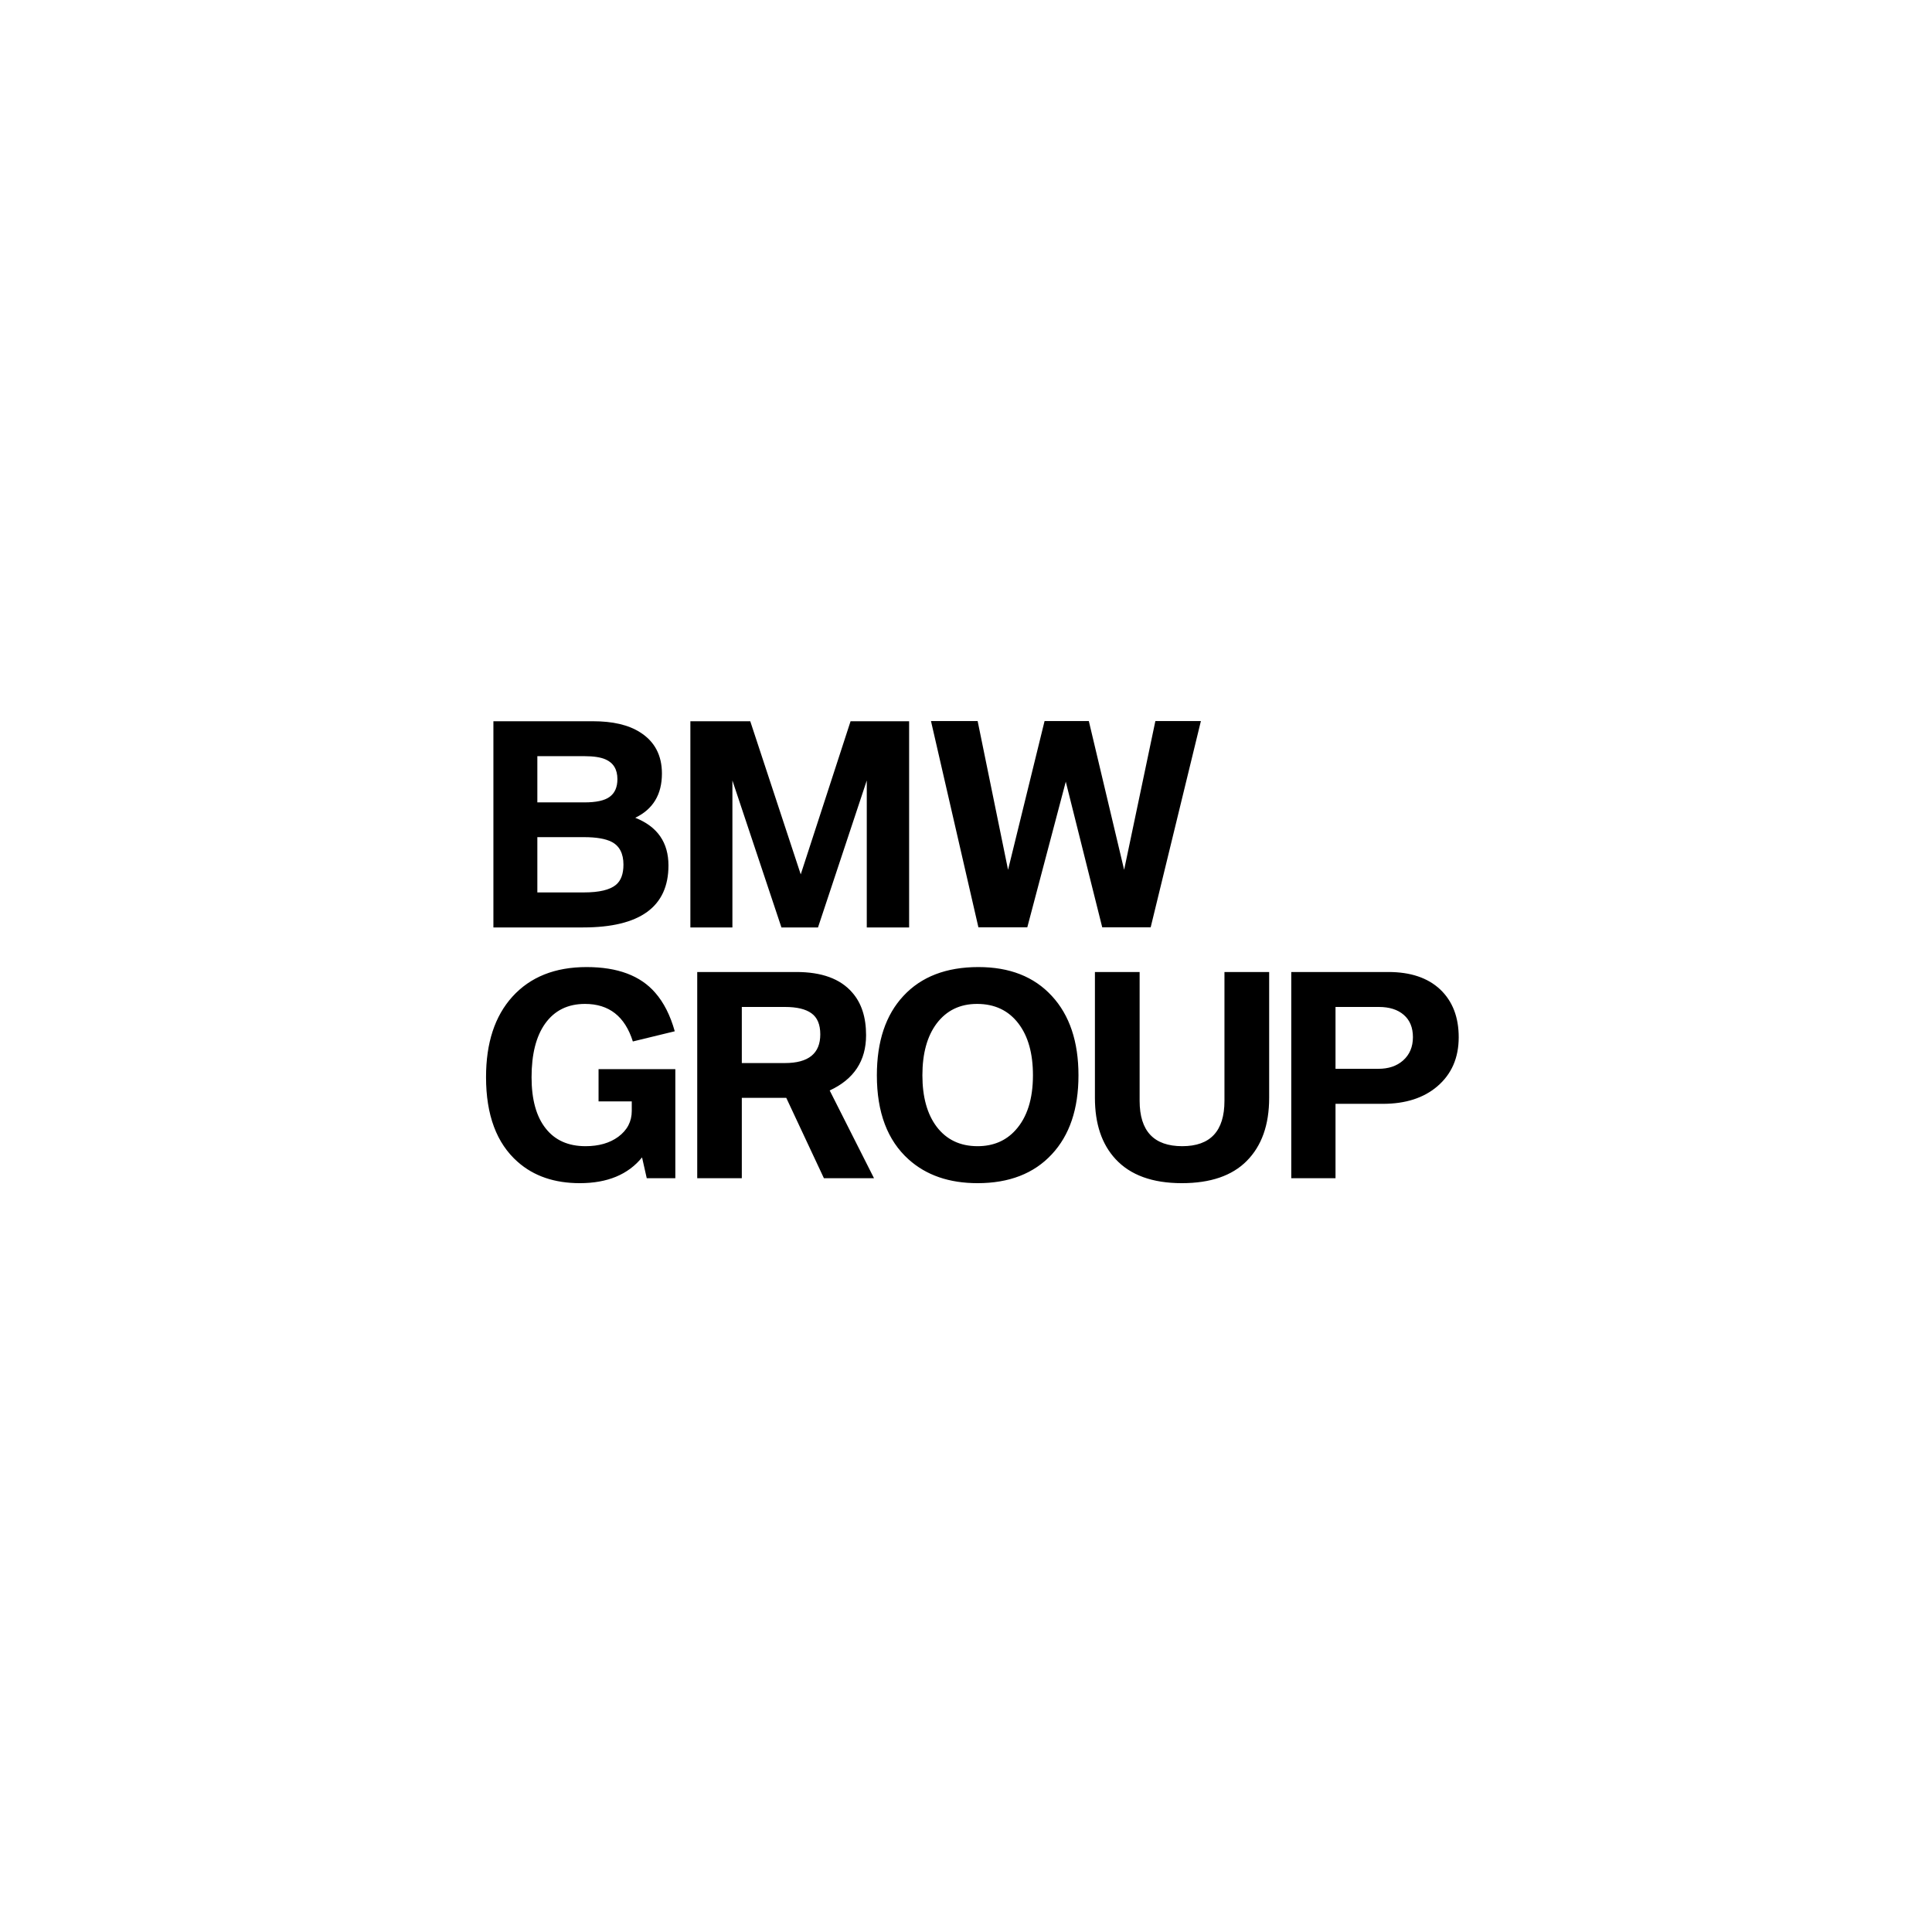 <svg width="250" height="250" viewBox="0 0 250 250" fill="none" xmlns="http://www.w3.org/2000/svg">
<mask id="mask0_212_77" style="mask-type:luminance" maskUnits="userSpaceOnUse" x="59" y="92" width="133" height="65">
<path d="M59.22 156.885H191.615V92.219H59.22V156.885Z" fill="white"/>
</mask>
<g mask="url(#mask0_212_77)">
<path d="M172.815 130.3H178.427C179.792 130.3 180.868 130.644 181.649 131.324C182.438 132.004 182.832 132.971 182.832 134.208C182.832 135.461 182.404 136.477 181.55 137.231C180.728 137.952 179.669 138.304 178.362 138.304H172.815V130.3ZM172.815 152.462V142.835H178.945C181.87 142.835 184.22 142.081 185.987 140.574C187.836 138.992 188.756 136.879 188.756 134.224C188.756 131.611 187.959 129.546 186.348 128.022C184.747 126.523 182.511 125.777 179.66 125.777H167.089V152.462H172.815ZM141.682 142.057C141.682 145.424 142.57 148.062 144.353 149.987C146.267 152.06 149.127 153.101 152.931 153.101C156.628 153.101 159.423 152.142 161.32 150.233C163.26 148.283 164.229 145.563 164.229 142.057V125.777H158.444V142.442C158.444 146.358 156.621 148.316 152.98 148.316C149.308 148.316 147.467 146.358 147.467 142.442V125.777H141.682V142.057ZM131.79 132.446C133.039 134.085 133.663 136.313 133.663 139.14C133.663 142.22 132.907 144.588 131.403 146.243C130.163 147.619 128.519 148.316 126.498 148.316C124.239 148.316 122.472 147.472 121.198 145.792C119.974 144.162 119.358 141.95 119.358 139.14C119.358 136.313 119.974 134.085 121.198 132.446C122.48 130.75 124.222 129.906 126.432 129.906C128.708 129.906 130.499 130.75 131.79 132.446ZM116.901 128.874C114.608 131.332 113.466 134.765 113.466 139.148C113.466 143.949 114.839 147.57 117.575 150.028C119.851 152.076 122.825 153.101 126.498 153.101C130.59 153.101 133.795 151.855 136.104 149.365C138.404 146.898 139.554 143.498 139.554 139.148C139.554 134.789 138.404 131.357 136.104 128.874C133.803 126.375 130.64 125.138 126.605 125.138C122.447 125.138 119.21 126.383 116.901 128.874ZM95.99 130.3H101.569C103.105 130.3 104.247 130.57 105.003 131.119C105.767 131.668 106.145 132.577 106.145 133.847C106.145 136.321 104.617 137.559 101.569 137.559H95.99V130.3ZM95.99 152.462V142.057H101.741L106.614 152.462H113.097L107.361 141.106C110.5 139.656 112.07 137.272 112.07 133.954C112.07 131.619 111.47 129.784 110.27 128.423C108.734 126.654 106.326 125.777 103.056 125.777H90.221V152.462H95.99ZM84.782 128.456C82.867 126.244 79.909 125.138 75.908 125.138C71.816 125.138 68.62 126.416 66.302 128.972C64.026 131.488 62.893 134.953 62.893 139.377C62.893 144.285 64.257 147.947 67.001 150.356C69.072 152.183 71.742 153.101 75.029 153.101C78.595 153.101 81.281 151.986 83.081 149.766L83.689 152.462H87.387V138.345H77.453V142.523H81.75V143.752C81.75 145.121 81.166 146.243 80 147.103C78.891 147.914 77.477 148.316 75.768 148.316C73.541 148.316 71.824 147.554 70.624 146.03C69.4 144.498 68.784 142.286 68.784 139.394C68.784 136.42 69.367 134.109 70.534 132.463C71.75 130.758 73.467 129.906 75.702 129.906C78.808 129.906 80.871 131.52 81.89 134.765L87.313 133.446C86.737 131.389 85.891 129.718 84.782 128.456Z" fill="black"/>
<path d="M132.932 119.993L137.911 101.149L142.628 119.993H148.897L155.396 93.3H149.505L145.462 112.554L140.893 93.3H135.167L130.442 112.554L126.506 93.3H120.467L126.605 119.993H132.932ZM94.773 120.01V100.994L101.117 120.01H105.849L112.16 100.994V120.01H117.64V93.325H110.065L103.615 113.144L97.082 93.325H89.334V120.01H94.773ZM69.532 97.848H75.628C76.82 97.848 77.724 97.987 78.356 98.266C79.383 98.716 79.893 99.568 79.893 100.822C79.893 101.862 79.556 102.624 78.891 103.108C78.241 103.591 77.157 103.829 75.628 103.829H69.532V97.848ZM69.532 108.326H75.563C77.157 108.326 78.348 108.531 79.137 108.933C80.164 109.457 80.674 110.448 80.674 111.882C80.674 113.087 80.353 113.955 79.704 114.496C78.915 115.151 77.535 115.479 75.563 115.479H69.532V108.326ZM75.456 120.01C82.818 120.01 86.499 117.33 86.499 111.989C86.499 109.015 85.069 106.958 82.202 105.819C84.502 104.713 85.653 102.804 85.653 100.101C85.653 97.725 84.708 95.947 82.826 94.759C81.323 93.8 79.285 93.325 76.705 93.325H63.846V120.01H75.456Z" fill="black"/>
</g>
</svg>
